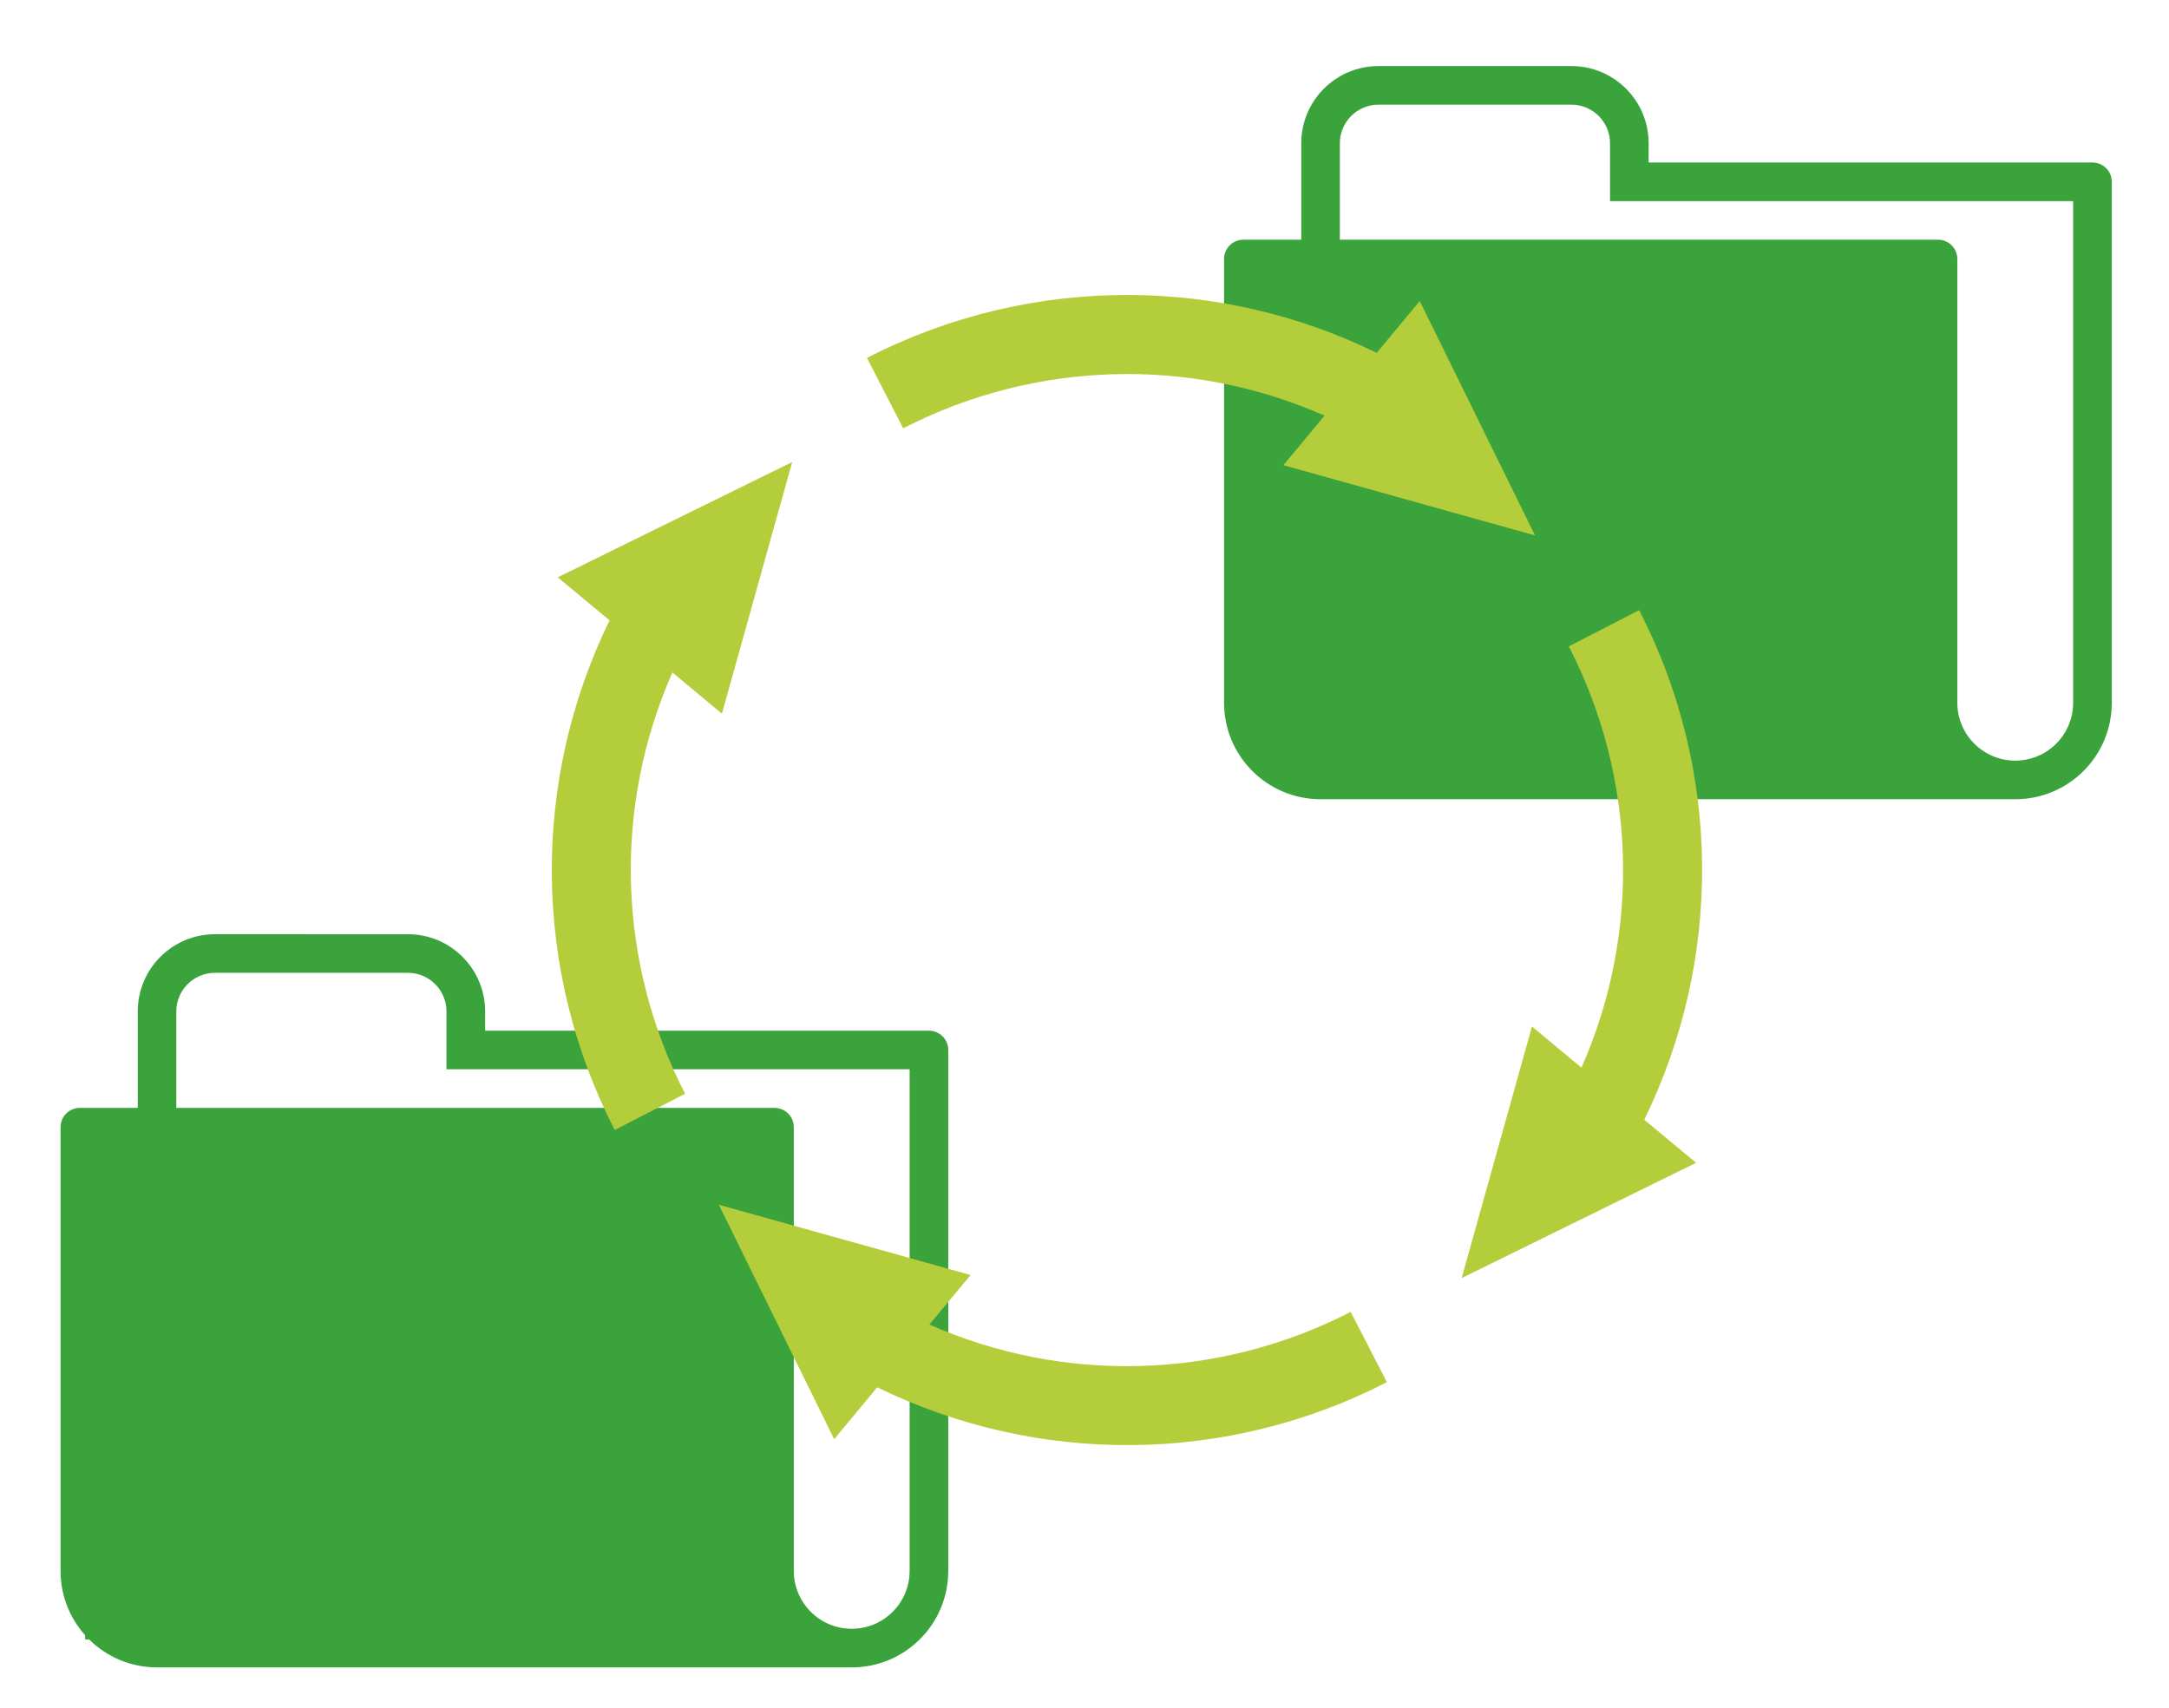 <?xml version="1.0" encoding="iso-8859-1"?>
<!-- Generator: Adobe Illustrator 16.0.0, SVG Export Plug-In . SVG Version: 6.00 Build 0)  -->
<!DOCTYPE svg PUBLIC "-//W3C//DTD SVG 1.1//EN" "http://www.w3.org/Graphics/SVG/1.1/DTD/svg11.dtd">
<svg version="1.1" id="Layer_1" xmlns="http://www.w3.org/2000/svg" xmlns:xlink="http://www.w3.org/1999/xlink" x="0px" y="0px"
	 width="164.94px" height="129.89px" viewBox="0 0 164.94 129.89" style="enable-background:new 0 0 164.94 129.89;"
	 xml:space="preserve">
<g>
	<polygon style="fill:#3BA33C;" points="147.609,59.253 95.585,58.959 95.165,20.325 147.609,20.325 	"/>
	<path style="fill:#3BA33C;" d="M153.252,60.787L153.252,60.787H100.42l0,0c-4.054,0-7.338-3.283-7.338-7.338v-33.75
		c0-0.809,0.656-1.468,1.47-1.468l0,0h4.402v-7.335c0-3.243,2.627-5.871,5.87-5.871h14.674c3.245,0,5.871,2.628,5.871,5.871v1.465
		h33.751c0.813,0,1.47,0.657,1.47,1.468v39.62C160.59,57.503,157.306,60.787,153.252,60.787z M96.021,21.167v32.282l0,0
		c0,2.432,1.969,4.402,4.402,4.402h46.993c-0.93-1.229-1.502-2.744-1.502-4.402V21.167H96.021z M157.653,15.296h-35.219v-4.4
		c0-1.62-1.315-2.935-2.937-2.935h-14.674c-1.618,0-2.935,1.315-2.935,2.935v7.335h45.492l0,0c0.407,0,0.777,0.167,1.042,0.438
		c0.262,0.266,0.422,0.625,0.422,1.03l0,0v33.75c0,2.432,1.973,4.402,4.406,4.402s4.401-1.971,4.401-4.402V15.296z"/>
	<path style="fill:#3BA33C;" d="M64.771,126.818L64.771,126.818H11.944l0,0c-4.056,0-7.339-3.283-7.339-7.338V85.73
		c0-0.809,0.653-1.467,1.469-1.467l0,0h4.402v-7.338c0-3.242,2.63-5.871,5.871-5.871H31.02c3.242,0,5.871,2.631,5.871,5.871v1.467
		h33.753c0.808,0,1.466,0.66,1.466,1.467v39.625C72.109,123.535,68.823,126.818,64.771,126.818z M7.541,87.199v32.281l0,0
		c0,2.432,1.968,4.402,4.403,4.402h46.99c-0.929-1.229-1.501-2.74-1.501-4.402V87.199H7.541z M69.173,81.328H33.952v-4.402
		c0-1.617-1.315-2.936-2.935-2.936H16.344c-1.621,0-2.936,1.318-2.936,2.936v7.338h45.49l0,0c0.408,0,0.779,0.166,1.044,0.438
		c0.261,0.266,0.423,0.625,0.423,1.027l0,0v33.75c0,2.43,1.971,4.402,4.404,4.402s4.403-1.969,4.403-4.402V81.328z"/>
	<rect x="6.478" y="86.314" style="fill:#3BA33C;" width="52.457" height="38.379"/>
	<g id="layer1" transform="translate(0,-540.362)">
		<g id="g3016" transform="matrix(-1,0,0,1,502.7,6.6120369e-6)">
		</g>
		<g id="g3042">
			<path id="path3026" style="fill:#B4CD3A;" d="M85.928,562.797c-6.857-0.036-13.723,1.556-19.998,4.787l2.753,5.354
				c10.031-5.162,21.802-5.483,32.042-0.964l-3.13,3.767l19.134,5.344l-8.765-17.828l-3.274,3.943
				C98.773,564.3,92.355,562.83,85.928,562.797z"/>
			<path id="path3038" style="fill:#B4CD3A;" d="M124.648,586.769l-5.35,2.755c5.162,10.029,5.484,21.801,0.964,32.042l-3.766-3.131
				l-5.344,19.135l17.826-8.768l-3.943-3.273C131.023,613.298,130.906,598.923,124.648,586.769z"/>
			<path id="path3044" style="fill:#B4CD3A;" d="M54.665,631.993l8.768,17.828l3.273-3.945c12.231,5.984,26.607,5.867,38.759-0.389
				l-2.752-5.346c-10.033,5.164-21.801,5.484-32.04,0.963l3.133-3.766L54.665,631.993z"/>
			<path id="path3008" style="fill:#B4CD3A;" d="M60.242,575.504l-17.832,8.768l3.945,3.272
				c-5.979,12.229-5.863,26.609,0.391,38.761l5.35-2.754c-5.162-10.035-5.483-21.803-0.963-32.042l3.765,3.132L60.242,575.504z"/>
		</g>
	</g>
</g>
</svg>
